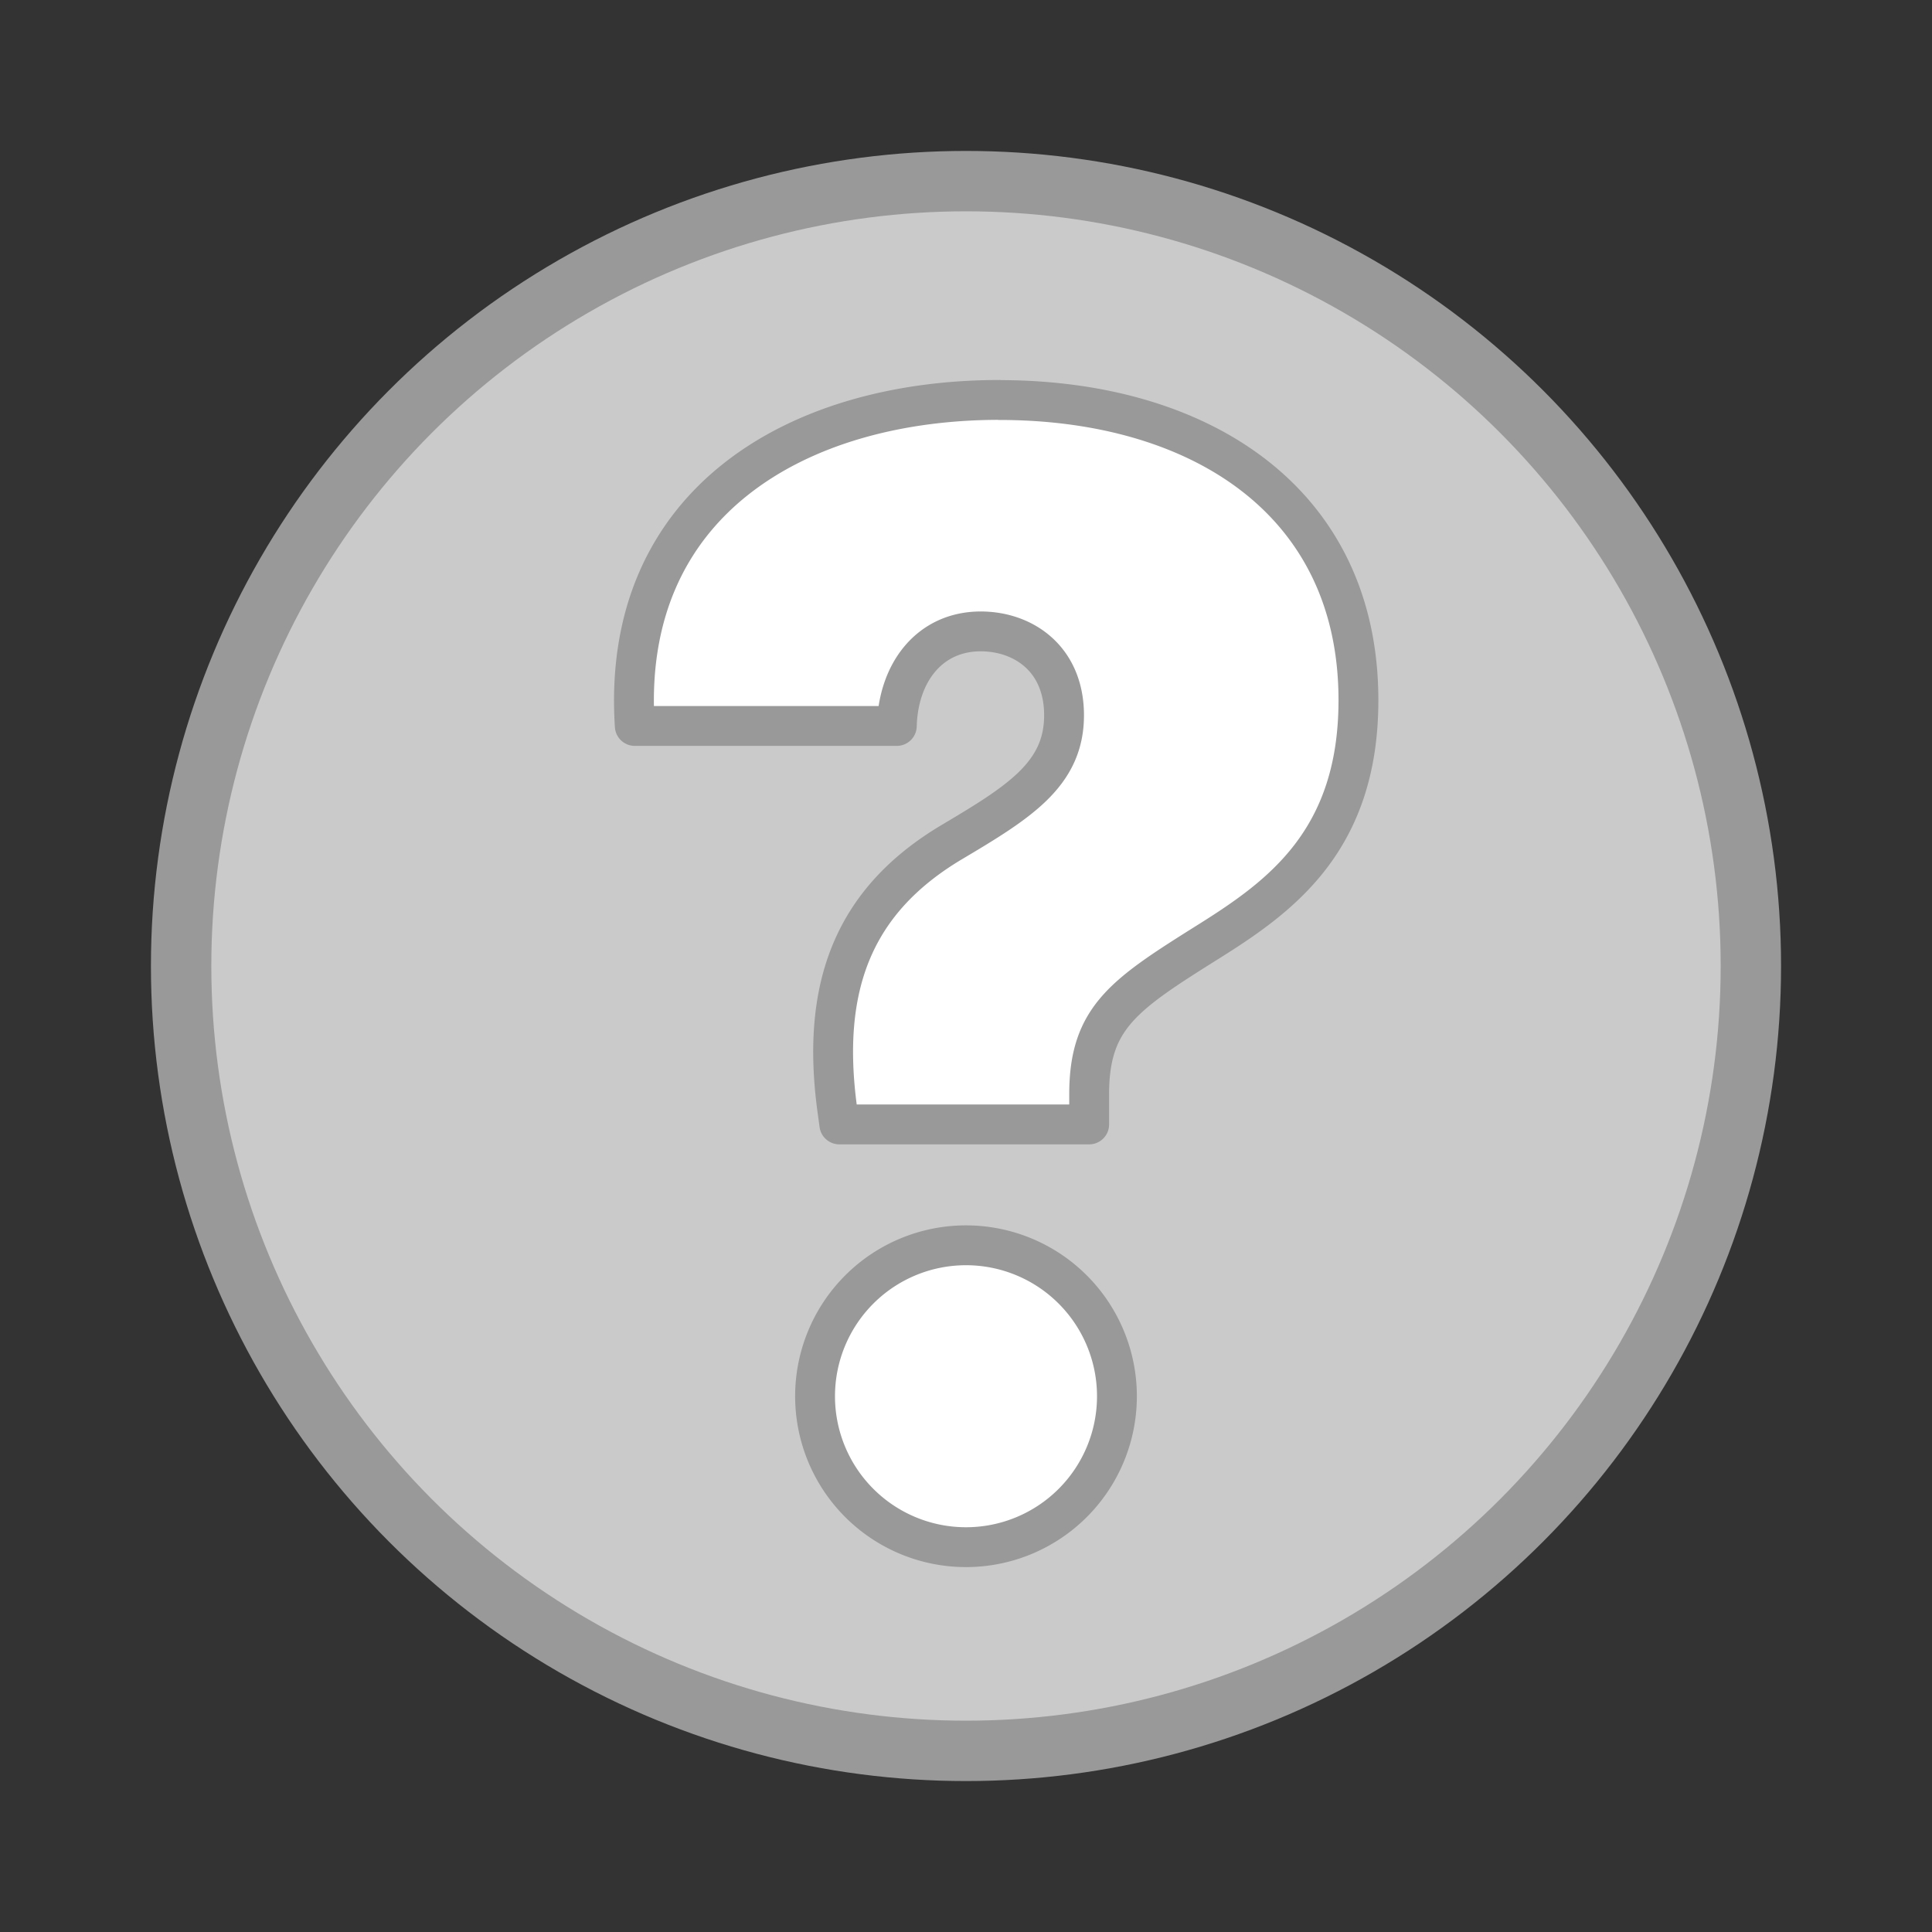 <svg xmlns="http://www.w3.org/2000/svg" id="root" version="1.1" viewBox="0 0 16 16"><rect x="0" y="0" width="16" height="16" fill="#333333" stroke="none"/><circle cx="8" cy="8" r="6.5" fill="#CACACA" stroke="#999" stroke-miterlimit="10" stroke-width=".5"/><path fill="#fff" stroke="#999" stroke-linecap="round" stroke-linejoin="round" stroke-miterlimit="10" stroke-width=".33" d="M 9.25 11.563 a 1.25 1.25 0 1 1 -2.5 0 1.25 1.25 0 0 1 2.5 0 z m -0.973 -8.25 c 1.653 0 2.973 0.832 2.973 2.486 0 1.159 -0.642 1.622 -1.23 1.992 -0.708 0.444 -1 0.632 -1 1.271 v 0.25 H 6.951 l -0.018 -0.131 c -0.136 -1.015 0.137 -1.722 0.946 -2.205 0.559 -0.332 0.933 -0.563 0.933 -1.052 0 -0.47 -0.339 -0.695 -0.69 -0.695 -0.422 0 -0.683 0.338 -0.695 0.783 h -2.17 c -0.12 -1.854 1.35 -2.7 3.02 -2.7 z"/></svg>